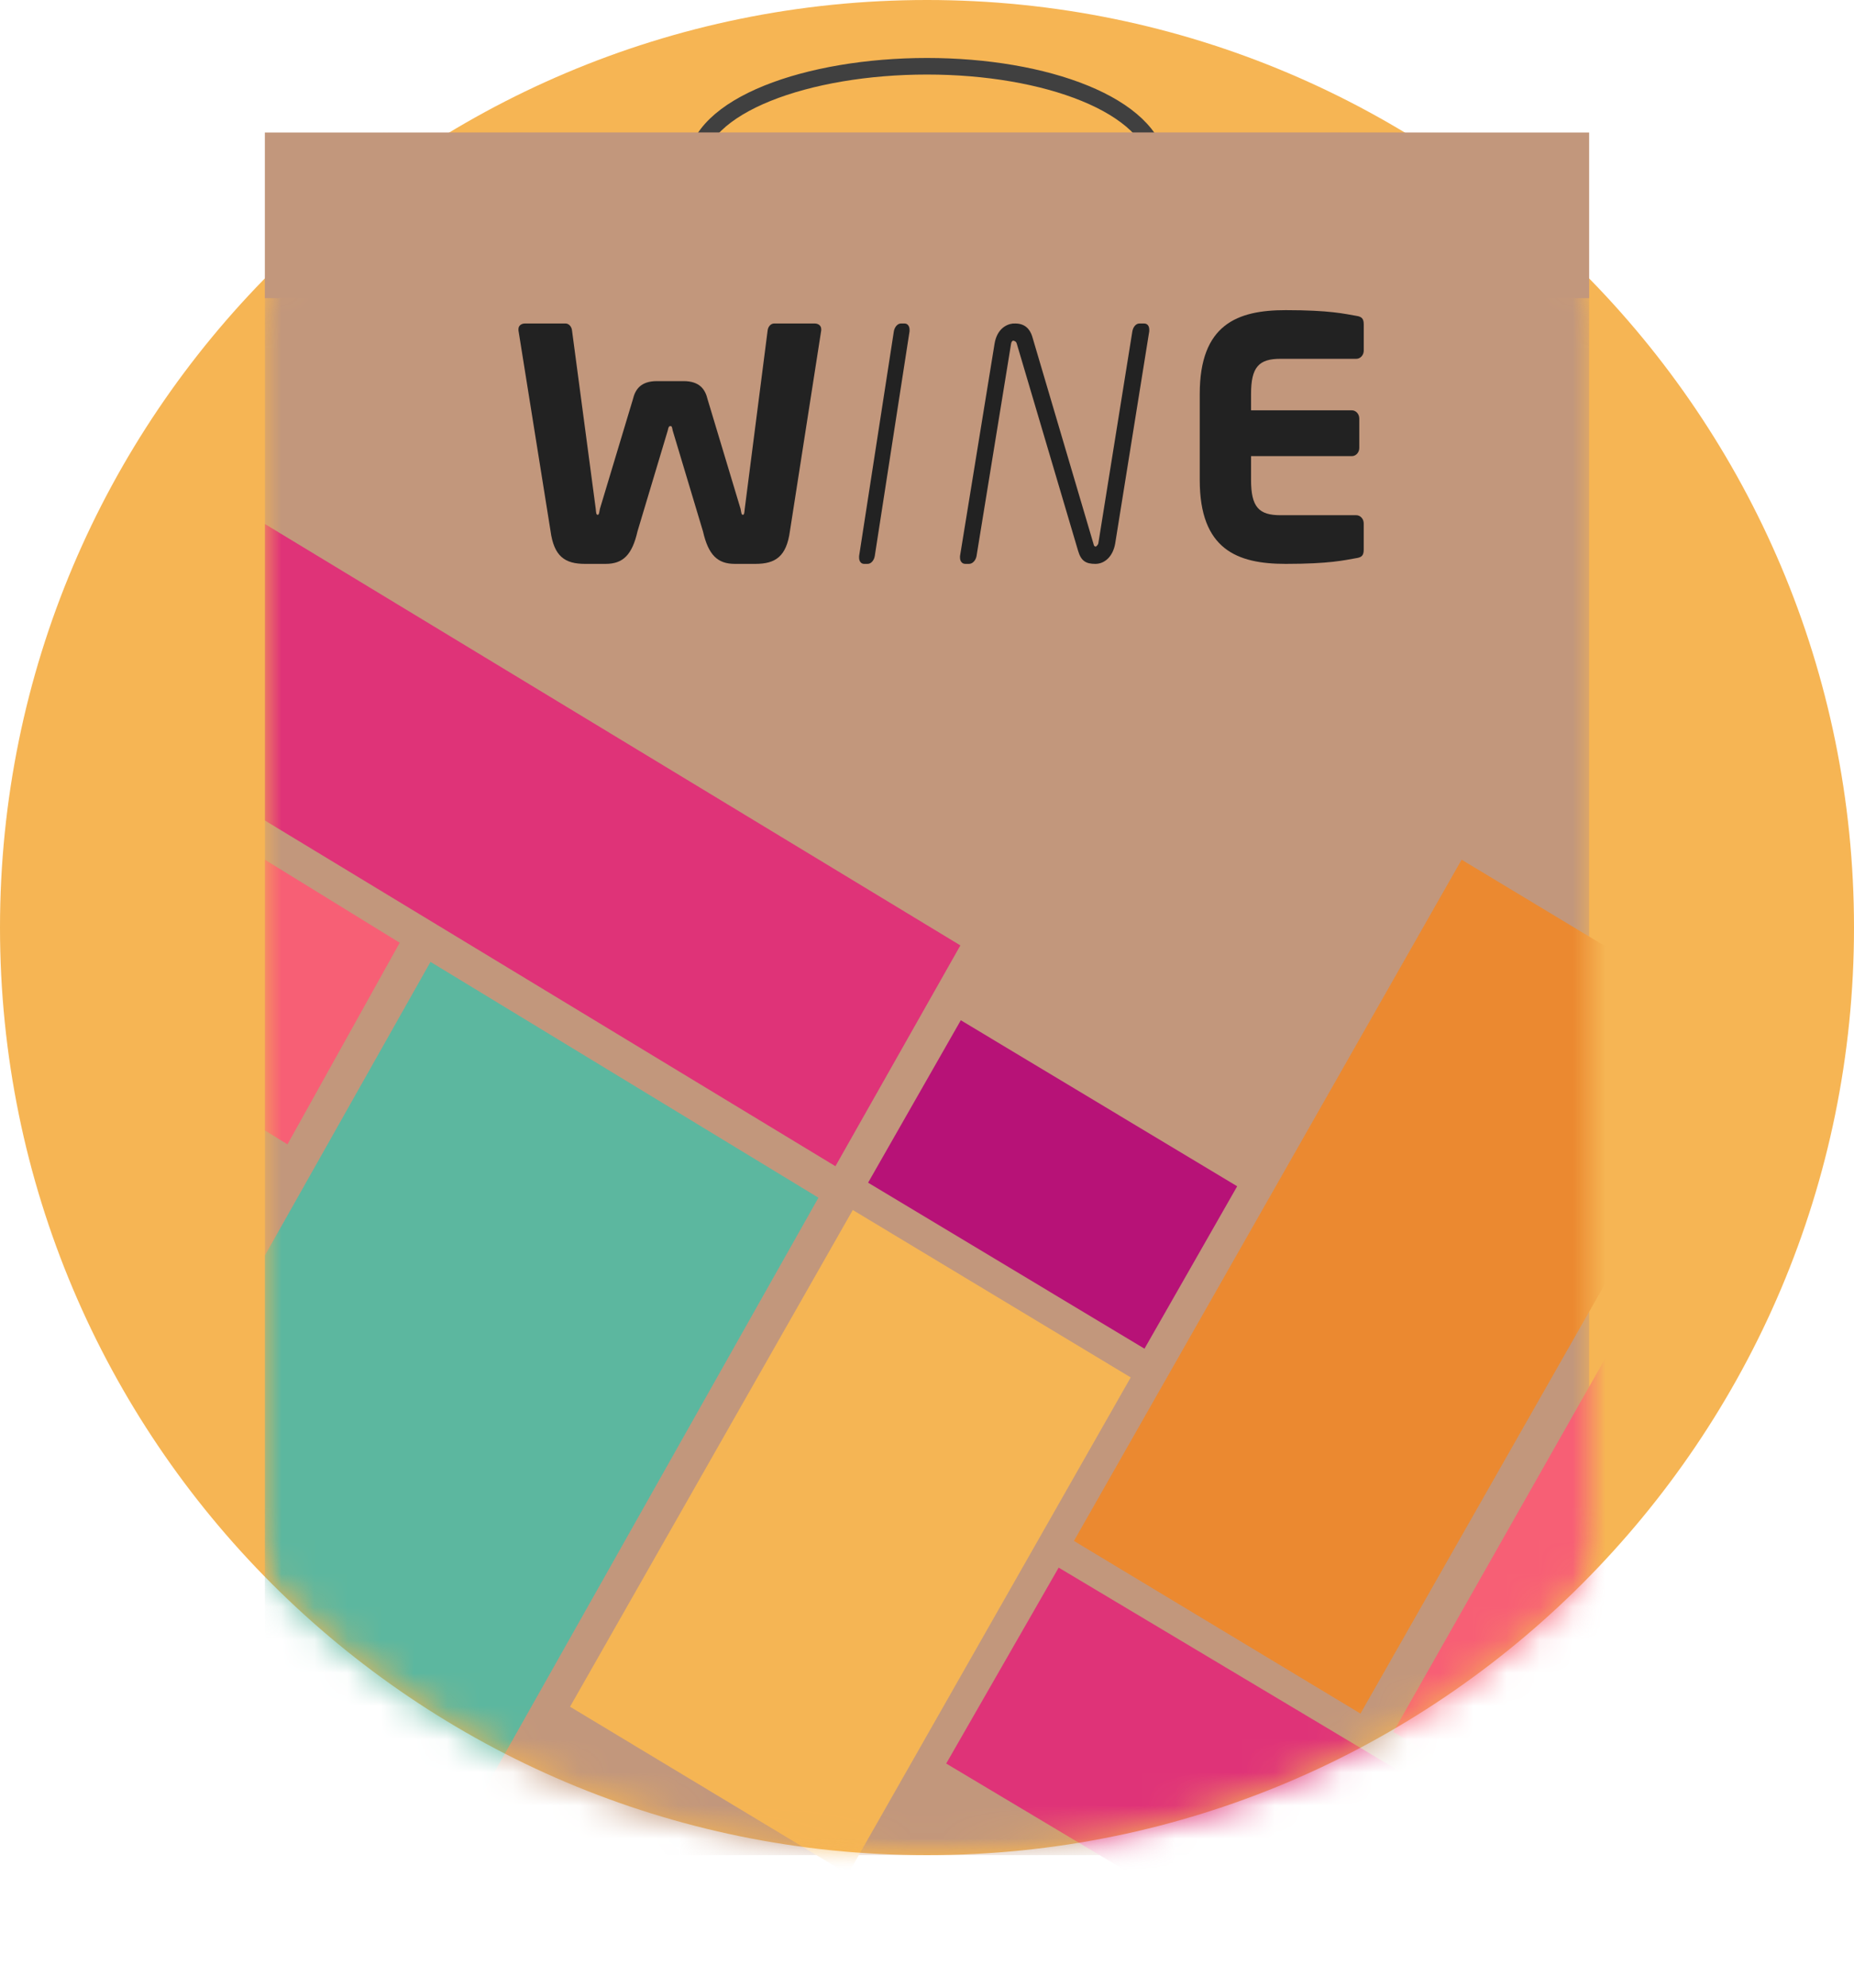 
<svg width="56" height="60" viewBox="115 0 50 60" fill="none" xmlns="http://www.w3.org/2000/svg">
<mask id="mask0" mask-type="alpha" maskUnits="userSpaceOnUse" x="56" y="56" width="56" height="56">
<path d="M84 112C99.464 112 112 99.464 112 84C112 68.536 99.464 56 84 56C68.536 56 56 68.536 56 84C56 99.464 68.536 112 84 112Z" fill="white"/>
</mask>

<path fill-rule="evenodd" clip-rule="evenodd" d="M140 56C155.464 56 168 43.464 168 28C168 12.536 155.464 0 140 0C124.536 0 112 12.536 112 28C112 43.464 124.536 56 140 56Z" fill="#F6B554"/>
<mask id="mask1" mask-type="alpha" maskUnits="userSpaceOnUse" x="112" y="0" width="56" height="56">
<path fill-rule="evenodd" clip-rule="evenodd" d="M140 56C155.464 56 168 43.464 168 28C168 12.536 155.464 0 140 0C124.536 0 112 12.536 112 28C112 43.464 124.536 56 140 56Z" fill="white"/>
</mask>
<g mask="url(#mask1)">
<g clip-path="url(#clip0)">
<path d="M147 5C146.793 3.176 143.585 2 140 2C136.415 2 133.063 3.176 133 5" stroke="#404040" stroke-width="0.5"/>
<mask id="mask2" mask-type="alpha" maskUnits="userSpaceOnUse" x="120" y="4" width="41" height="52">
<path d="M120 56H160V4H120V56Z" fill="white"/>
</mask>
<g mask="url(#mask2)">
<path d="M120 56H160V4H120V56Z" fill="#C2977C"/>
<path fill-rule="evenodd" clip-rule="evenodd" d="M153.093 51.726L144.438 46.514L156.148 25.951L164.803 31.163L153.093 51.726Z" fill="#EB8930"/>
<path fill-rule="evenodd" clip-rule="evenodd" d="M120 37.899V60.098H123.207L136.721 36.154L125.003 29.035L120 37.899Z" fill="#5CB79F"/>
<path fill-rule="evenodd" clip-rule="evenodd" d="M140.58 53.234L151.709 59.877H159.262L160.73 57.321L143.977 47.32L140.58 53.234Z" fill="#DF3378"/>
<path fill-rule="evenodd" clip-rule="evenodd" d="M146.569 40.711L138.221 35.7L141.021 30.797L149.369 35.809L146.569 40.711Z" fill="#B71277"/>
<path fill-rule="evenodd" clip-rule="evenodd" d="M154.085 52.281L174.021 63.953L215.823 58.996L165.781 31.679L154.085 52.281Z" fill="#F75F75"/>
<path fill-rule="evenodd" clip-rule="evenodd" d="M120 24.767L137.234 35.203L141.008 28.538L120 15.817V24.767Z" fill="#DF3378"/>
<path fill-rule="evenodd" clip-rule="evenodd" d="M120 34.122L120.683 34.543L124.073 28.458L120 25.951V34.122Z" fill="#F75F75"/>
<path fill-rule="evenodd" clip-rule="evenodd" d="M137.613 56.573L129.218 51.519L137.758 36.525L146.153 41.579L137.613 56.573Z" fill="#F5B554"/>
</g>
<path fill-rule="evenodd" clip-rule="evenodd" d="M152.966 16.848C152.607 16.91 152.169 17.021 150.832 17.021C149.372 17.021 148.238 16.589 148.238 14.49L148.238 11.893C148.238 9.794 149.373 9.362 150.833 9.362C152.169 9.362 152.607 9.473 152.967 9.534C153.135 9.559 153.192 9.621 153.192 9.794V10.584C153.192 10.72 153.09 10.831 152.967 10.831H150.676C150.024 10.831 149.788 11.078 149.788 11.893V12.386H152.832C152.956 12.386 153.057 12.497 153.057 12.633V13.522C153.057 13.658 152.956 13.769 152.832 13.769H149.788L149.788 14.49C149.788 15.305 150.024 15.552 150.675 15.552H152.966C153.09 15.552 153.191 15.663 153.191 15.799V16.589C153.191 16.762 153.135 16.824 152.966 16.848Z" fill="#222222"/>
<path fill-rule="evenodd" clip-rule="evenodd" d="M139.473 10L138.422 16.786C138.401 16.91 138.315 17.021 138.207 17.021H138.099C138.002 17.021 137.949 16.934 137.949 16.835V16.786L138.999 10C139.021 9.876 139.107 9.765 139.214 9.765H139.322C139.419 9.765 139.473 9.852 139.473 9.951V10Z" fill="#222222"/>
<path fill-rule="evenodd" clip-rule="evenodd" d="M136.805 9.973L135.86 16.03C135.756 16.801 135.42 17.021 134.819 17.021H134.194C133.673 17.021 133.396 16.752 133.234 16.042L132.319 12.997C132.296 12.887 132.296 12.863 132.25 12.863C132.204 12.863 132.192 12.887 132.169 12.997L131.255 16.042C131.093 16.752 130.815 17.021 130.295 17.021H129.67C129.068 17.021 128.733 16.801 128.629 16.03L127.66 9.973V9.936C127.66 9.826 127.752 9.765 127.856 9.765H129.083C129.175 9.765 129.268 9.851 129.279 9.985L129.994 15.357C130.005 15.467 130.005 15.54 130.052 15.54C130.098 15.54 130.098 15.467 130.121 15.357L131.116 12.055C131.186 11.761 131.348 11.504 131.845 11.504H132.644C133.141 11.504 133.303 11.761 133.373 12.055L134.368 15.357C134.391 15.467 134.391 15.54 134.437 15.54C134.483 15.54 134.483 15.467 134.495 15.357L135.185 9.985C135.197 9.851 135.29 9.765 135.382 9.765H136.608C136.713 9.765 136.805 9.826 136.805 9.936V9.973Z" fill="#222222"/>
<path fill-rule="evenodd" clip-rule="evenodd" d="M146.555 9.765H146.418C146.305 9.765 146.226 9.876 146.203 10L145.175 16.402C145.164 16.452 145.107 16.501 145.095 16.501C145.094 16.501 145.092 16.5 145.091 16.5V16.5C145.087 16.5 145.085 16.498 145.082 16.497C145.049 16.49 145.037 16.458 145.028 16.414L143.176 10.149C143.108 9.938 142.961 9.765 142.666 9.765C142.651 9.765 142.636 9.766 142.62 9.767V9.765C142.613 9.765 142.606 9.767 142.598 9.767V9.765C142.373 9.791 142.114 9.951 142.042 10.367L140.997 16.786V16.835C140.997 16.934 141.054 17.021 141.156 17.021H141.269C141.383 17.021 141.473 16.91 141.496 16.786L142.541 10.367C142.551 10.315 142.577 10.29 142.598 10.284V10.286C142.602 10.285 142.606 10.283 142.609 10.283C142.613 10.283 142.616 10.285 142.62 10.285V10.287C142.662 10.293 142.701 10.326 142.711 10.372L144.563 16.625C144.653 16.934 144.8 17.021 145.082 17.021C145.083 17.021 145.084 17.021 145.084 17.021C145.086 17.021 145.089 17.021 145.091 17.021V17.021C145.371 17.018 145.618 16.796 145.685 16.402L146.713 10V9.951C146.713 9.852 146.668 9.765 146.555 9.765Z" fill="#222222"/>
</g>
</g>
<path d="M120 9H160V4H120V9Z" fill="#C2977C"/>
<defs>
<clipPath id="clip0">
<rect width="47" height="66" fill="white" transform="translate(120 -1)"/>
</clipPath>
</defs>
</svg>
